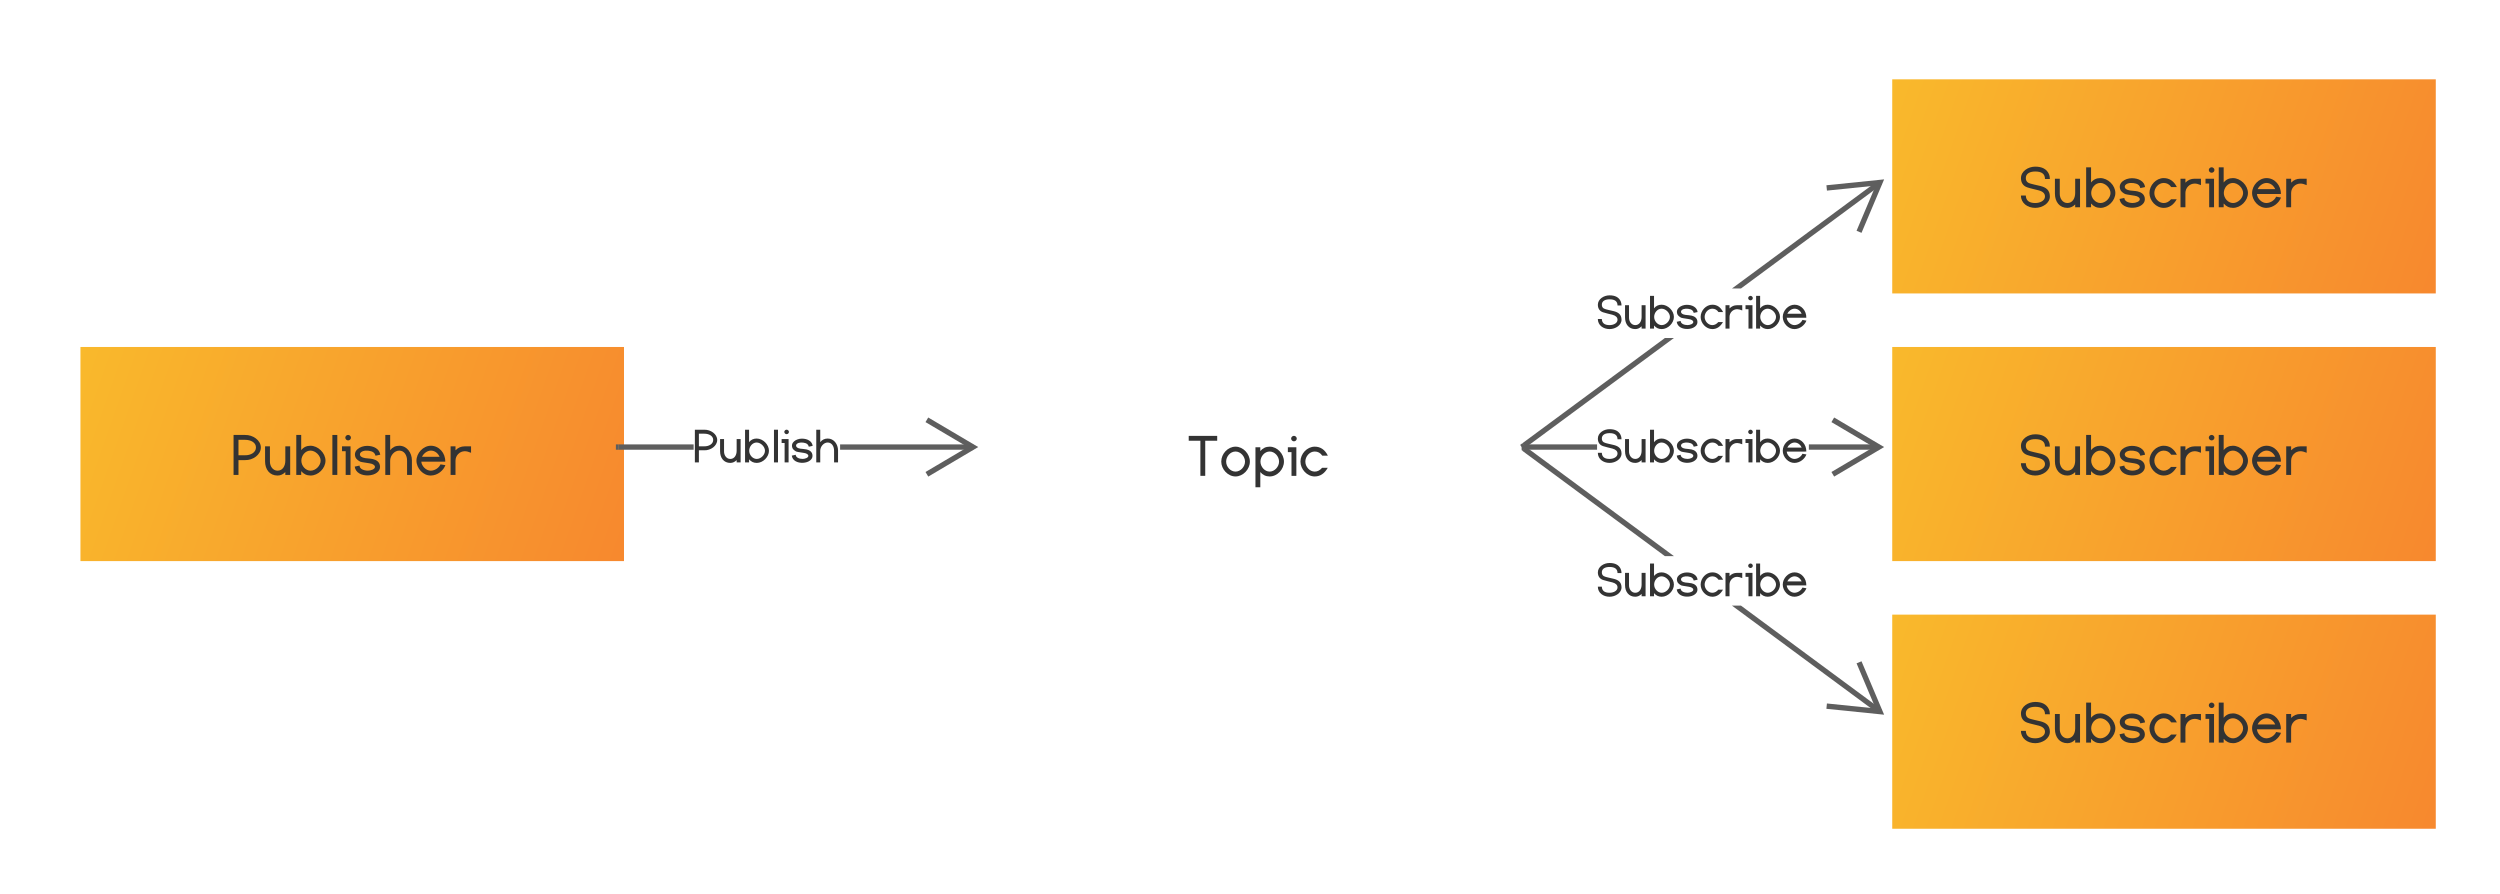 <svg xmlns="http://www.w3.org/2000/svg" xmlns:xlink="http://www.w3.org/1999/xlink" xmlns:lucid="lucid" width="934.05" height="334.05"><g transform="translate(-72.973 -172.973)" lucid:page-tab-id="peZtPqOMhD~q"><path d="M0 0h1323.2v1870.4H0z" fill="#fff"/><g filter="url(#a)"><path d="M438.46 300h203.08v80H438.46z" stroke="#000" stroke-opacity="0" stroke-width="3" fill="#fff"/><use xlink:href="#b" transform="matrix(1,0,0,1,443.462,305) translate(70.6 43.145)"/></g><g filter="url(#c)"><path d="M100 300h203.08v80H100z" stroke="#000" stroke-opacity="0" stroke-width="3" fill="url(#d)"/><use xlink:href="#e" transform="matrix(1,0,0,1,105,305) translate(51.644 42.802)"/></g><path d="M332.13 341h-28.05v-2h28.05zm104.5 0h-49.78v-2h49.8z" fill="#5e5e5e"/><path d="M304.1 341h-1.02v-2h1.02zM438.46 340l-18.67 11.04-1.03-1.72 15.76-9.32-15.76-9.32 1.02-1.72z" fill="#5e5e5e"/><use xlink:href="#f" transform="matrix(1,0,0,1,332.126,330.747) translate(0.005 14.991)"/><path d="M669.67 341h-27.13v-2h27.13zm105.43 0h-26.3v-2h26.3z" fill="#5e5e5e"/><path d="M642.56 341h-1.02v-2h1.02zM776.92 340l-18.67 11.04-1.02-1.72L773 340l-15.77-9.32 1.02-1.72z" fill="#5e5e5e"/><use xlink:href="#g" transform="matrix(1,0,0,1,669.673,330.747) translate(0.005 14.991)"/><g filter="url(#c)"><path d="M776.92 300H980v80H776.92z" stroke="#000" stroke-opacity="0" stroke-width="3" fill="url(#h)"/><use xlink:href="#i" transform="matrix(1,0,0,1,781.923,305) translate(42.741 42.802)"/></g><g filter="url(#c)"><path d="M776.92 200H980v80H776.92z" stroke="#000" stroke-opacity="0" stroke-width="3" fill="url(#j)"/><use xlink:href="#i" transform="matrix(1,0,0,1,781.923,205) translate(42.741 42.802)"/></g><g filter="url(#c)"><path d="M776.92 400H980v80H776.92z" stroke="#000" stroke-opacity="0" stroke-width="3" fill="url(#k)"/><use xlink:href="#i" transform="matrix(1,0,0,1,781.923,405) translate(42.741 42.802)"/></g><path d="M642.94 340.2l-1.2-1.6 53.28-39.35h3.37zm133.1-98.32l-52.6 38.87h-3.36l54.8-40.47z" fill="#5e5e5e"/><path d="M642.96 340.2l-.83.6-1.2-1.6.84-.6zM768.47 259.97l-1.85-.78 7.14-16.87-18.2 1.87-.2-2 21.56-2.2z" fill="#5e5e5e"/><use xlink:href="#g" transform="matrix(1,0,0,1,669.673,280.747) translate(0.005 14.991)"/><path d="M776.05 438.12l-1.18 1.6-54.8-40.47h3.37zm-77.66-57.37H695l-53.27-39.35 1.2-1.6z" fill="#5e5e5e"/><path d="M642.96 339.8l-1.2 1.6-.22-.16v-2.48zM776.92 440l-21.57-2.2.2-2 18.2 1.87-7.13-16.86 1.85-.77z" fill="#5e5e5e"/><use xlink:href="#g" transform="matrix(1,0,0,1,669.673,380.747) translate(0.005 14.991)"/><defs><path fill="#333" d="M562-1192V0H397v-1192H1v-165h967v165H562" id="l"/><path fill="#333" d="M838-484c0-173-151-342-322-342-177 0-319 167-319 342 0 176 146 340 319 340 171 0 322-167 322-340zm-807 0c0-265 224-507 485-507 260 0 487 246 487 507 0 260-229 505-487 505C255 21 31-224 31-484" id="m"/><path fill="#333" d="M223-484c0 174 142 340 313 340 169 0 319-168 319-340 0-174-147-342-319-342-173 0-313 166-313 342zm798 0c0 261-225 505-485 505-129 0-235-50-318-149v516H53V-970h165v128c83-99 189-149 318-149 260 0 485 246 485 507" id="n"/><path fill="#333" d="M233-1172c-50 0-96-44-96-94 0-49 46-93 96-93s96 43 96 93c0 52-44 94-96 94zM26-970h289V0H150v-805H26v-165" id="o"/><path fill="#333" d="M30-484c0-265 224-507 485-507 196 0 345 102 446 305H770c-63-93-148-140-255-140-177 0-319 167-319 342 0 176 146 340 319 340 93 0 176-43 249-128h193C846-77 699 21 515 21 254 21 30-224 30-484" id="p"/><g id="b"><use transform="matrix(0.011,0,0,0.011,0,0)" xlink:href="#l"/><use transform="matrix(0.011,0,0,0.011,11.827,0)" xlink:href="#m"/><use transform="matrix(0.011,0,0,0.011,24.36,0)" xlink:href="#n"/><use transform="matrix(0.011,0,0,0.011,36.762,0)" xlink:href="#o"/><use transform="matrix(0.011,0,0,0.011,41.428,0)" xlink:href="#p"/></g><filter id="a" filterUnits="objectBoundingBox" x="-.06" y="-.17" width="1.16" height="1.4"><feOffset result="offOut" in="SourceAlpha" dx="3.03" dy="2.61"/><feGaussianBlur result="blurOut" in="offOut" stdDeviation="8"/><feColorMatrix result="colorOut" in="blurOut" values="0 0 0 0 0 0 0 0 0 0 0 0 0 0 0 0 0 0 0.286 0"/><feBlend in="SourceGraphic" in2="colorOut"/></filter><linearGradient gradientUnits="userSpaceOnUse" id="d" x1="100" y1="300" x2="303.08" y2="371.11"><stop offset="0%" stop-color="#f9b92c"/><stop offset="100%" stop-color="#f7892e"/></linearGradient><path fill="#333" d="M812-932c0-173-180-260-368-260H218v524h226c185 4 368-93 368-264zm166 0c0 250-274 437-534 429H218V0H51v-1357h393c258-7 534 177 534 425" id="q"/><path fill="#333" d="M470-144c172 0 264-158 264-340v-486h165V0H734v-96C656-18 568 21 470 21 202 21 46-186 46-463v-507h165v507c-4 167 99 319 259 319" id="r"/><path fill="#333" d="M878-484c0-170-176-342-346-342-173 0-309 165-309 342 0 174 142 340 314 340 171 0 341-169 341-340zm165 0c0 259-247 505-506 505-129 0-236-50-319-149V0H51v-1357h167v515c79-99 183-149 314-149 260 0 511 247 511 507" id="s"/><path fill="#333" d="M125-1357h167V0H125v-1357" id="t"/><path fill="#333" d="M68-580C-45-823 215-987 454-987c229 0 422 106 446 301l-161 34c-17-73-62-125-139-149-121-38-274-36-352 29-25 21-38 44-38 71 0 66 59 112 178 131 86 13 176 12 261 32 115 27 244 96 244 266 0 81-40 141-102 191C645 38 359 49 192-49 101-102 48-180 33-282l163-35c5 118 149 172 287 172 93 0 238-46 238-127 0-45-37-74-103-103-48-21-337-53-386-71-61-22-144-92-164-134" id="u"/><path fill="#333" d="M528-826c-169 0-310 170-310 342V0H53v-1357h165v515c80-99 183-149 310-149 256 0 429 236 429 499V0H792v-484c3-179-95-342-264-342" id="v"/><path fill="#333" d="M816-616c-46-109-154-210-294-210-133 0-258 109-301 210h595zM31-484c0-260 230-507 491-507 282 0 495 254 487 541H196c10 148 163 311 326 306 147-5 277-104 326-215l166 28C947-150 753 16 522 21 260 27 31-223 31-484" id="w"/><path fill="#333" d="M535-805c-177 0-317 145-317 321V0H51v-970h167v134c85-89 189-134 310-134h218v218c-83-35-153-53-211-53" id="x"/><g id="e"><use transform="matrix(0.011,0,0,0.011,0,0)" xlink:href="#q"/><use transform="matrix(0.011,0,0,0.011,11.827,0)" xlink:href="#r"/><use transform="matrix(0.011,0,0,0.011,23.438,0)" xlink:href="#s"/><use transform="matrix(0.011,0,0,0.011,36.111,0)" xlink:href="#t"/><use transform="matrix(0.011,0,0,0.011,40.799,0)" xlink:href="#o"/><use transform="matrix(0.011,0,0,0.011,45.464,0)" xlink:href="#u"/><use transform="matrix(0.011,0,0,0.011,56.673,0)" xlink:href="#v"/><use transform="matrix(0.011,0,0,0.011,68.555,0)" xlink:href="#w"/><use transform="matrix(0.011,0,0,0.011,81.087,0)" xlink:href="#x"/></g><filter id="c" filterUnits="objectBoundingBox" x="-.06" y="-.17" width="1.16" height="1.4"><feOffset result="offOut" in="SourceAlpha" dx="3.03" dy="2.61"/><feGaussianBlur result="blurOut" in="offOut" stdDeviation="8"/><feColorMatrix result="colorOut" in="blurOut" values="0 0 0 0 0 0 0 0 0 0 0 0 0 0 0 0 0 0 0.286 0"/><feBlend in="SourceGraphic" in2="colorOut"/></filter><g id="f"><use transform="matrix(0.009,0,0,0.009,0,0)" xlink:href="#q"/><use transform="matrix(0.009,0,0,0.009,9.462,0)" xlink:href="#r"/><use transform="matrix(0.009,0,0,0.009,18.75,0)" xlink:href="#s"/><use transform="matrix(0.009,0,0,0.009,28.889,0)" xlink:href="#t"/><use transform="matrix(0.009,0,0,0.009,32.639,0)" xlink:href="#o"/><use transform="matrix(0.009,0,0,0.009,36.372,0)" xlink:href="#u"/><use transform="matrix(0.009,0,0,0.009,45.339,0)" xlink:href="#v"/></g><path fill="#333" d="M32-990c0-232 243-390 485-390 230 0 384 80 460 242 25 53 37 112 37 177H848c0-169-110-254-331-254-175 0-321 66-320 224 0 68 25 124 82 157 72 43 313 83 425 114 184 50 303 136 310 344 8 234-251 397-495 397C251 21 32-142 31-398h166c5 169 112 254 321 254 161 0 330-78 330-223 0-98-70-169-211-207-131-36-266-59-393-103C99-727 32-841 32-990" id="y"/><g id="g"><use transform="matrix(0.009,0,0,0.009,0,0)" xlink:href="#y"/><use transform="matrix(0.009,0,0,0.009,10.026,0)" xlink:href="#r"/><use transform="matrix(0.009,0,0,0.009,19.314,0)" xlink:href="#s"/><use transform="matrix(0.009,0,0,0.009,29.453,0)" xlink:href="#u"/><use transform="matrix(0.009,0,0,0.009,38.42,0)" xlink:href="#p"/><use transform="matrix(0.009,0,0,0.009,47.517,0)" xlink:href="#x"/><use transform="matrix(0.009,0,0,0.009,55.217,0)" xlink:href="#o"/><use transform="matrix(0.009,0,0,0.009,58.95,0)" xlink:href="#s"/><use transform="matrix(0.009,0,0,0.009,69.089,0)" xlink:href="#w"/></g><linearGradient gradientUnits="userSpaceOnUse" id="h" x1="776.92" y1="300" x2="980" y2="371.11"><stop offset="0%" stop-color="#f9b92c"/><stop offset="100%" stop-color="#f7892e"/></linearGradient><g id="i"><use transform="matrix(0.011,0,0,0.011,0,0)" xlink:href="#y"/><use transform="matrix(0.011,0,0,0.011,12.533,0)" xlink:href="#r"/><use transform="matrix(0.011,0,0,0.011,24.143,0)" xlink:href="#s"/><use transform="matrix(0.011,0,0,0.011,36.816,0)" xlink:href="#u"/><use transform="matrix(0.011,0,0,0.011,48.025,0)" xlink:href="#p"/><use transform="matrix(0.011,0,0,0.011,59.397,0)" xlink:href="#x"/><use transform="matrix(0.011,0,0,0.011,69.021,0)" xlink:href="#o"/><use transform="matrix(0.011,0,0,0.011,73.687,0)" xlink:href="#s"/><use transform="matrix(0.011,0,0,0.011,86.361,0)" xlink:href="#w"/><use transform="matrix(0.011,0,0,0.011,98.893,0)" xlink:href="#x"/></g><linearGradient gradientUnits="userSpaceOnUse" id="j" x1="776.92" y1="200" x2="980" y2="271.11"><stop offset="0%" stop-color="#f9b92c"/><stop offset="100%" stop-color="#f7892e"/></linearGradient><linearGradient gradientUnits="userSpaceOnUse" id="k" x1="776.92" y1="400" x2="980" y2="471.11"><stop offset="0%" stop-color="#f9b92c"/><stop offset="100%" stop-color="#f7892e"/></linearGradient></defs></g></svg>